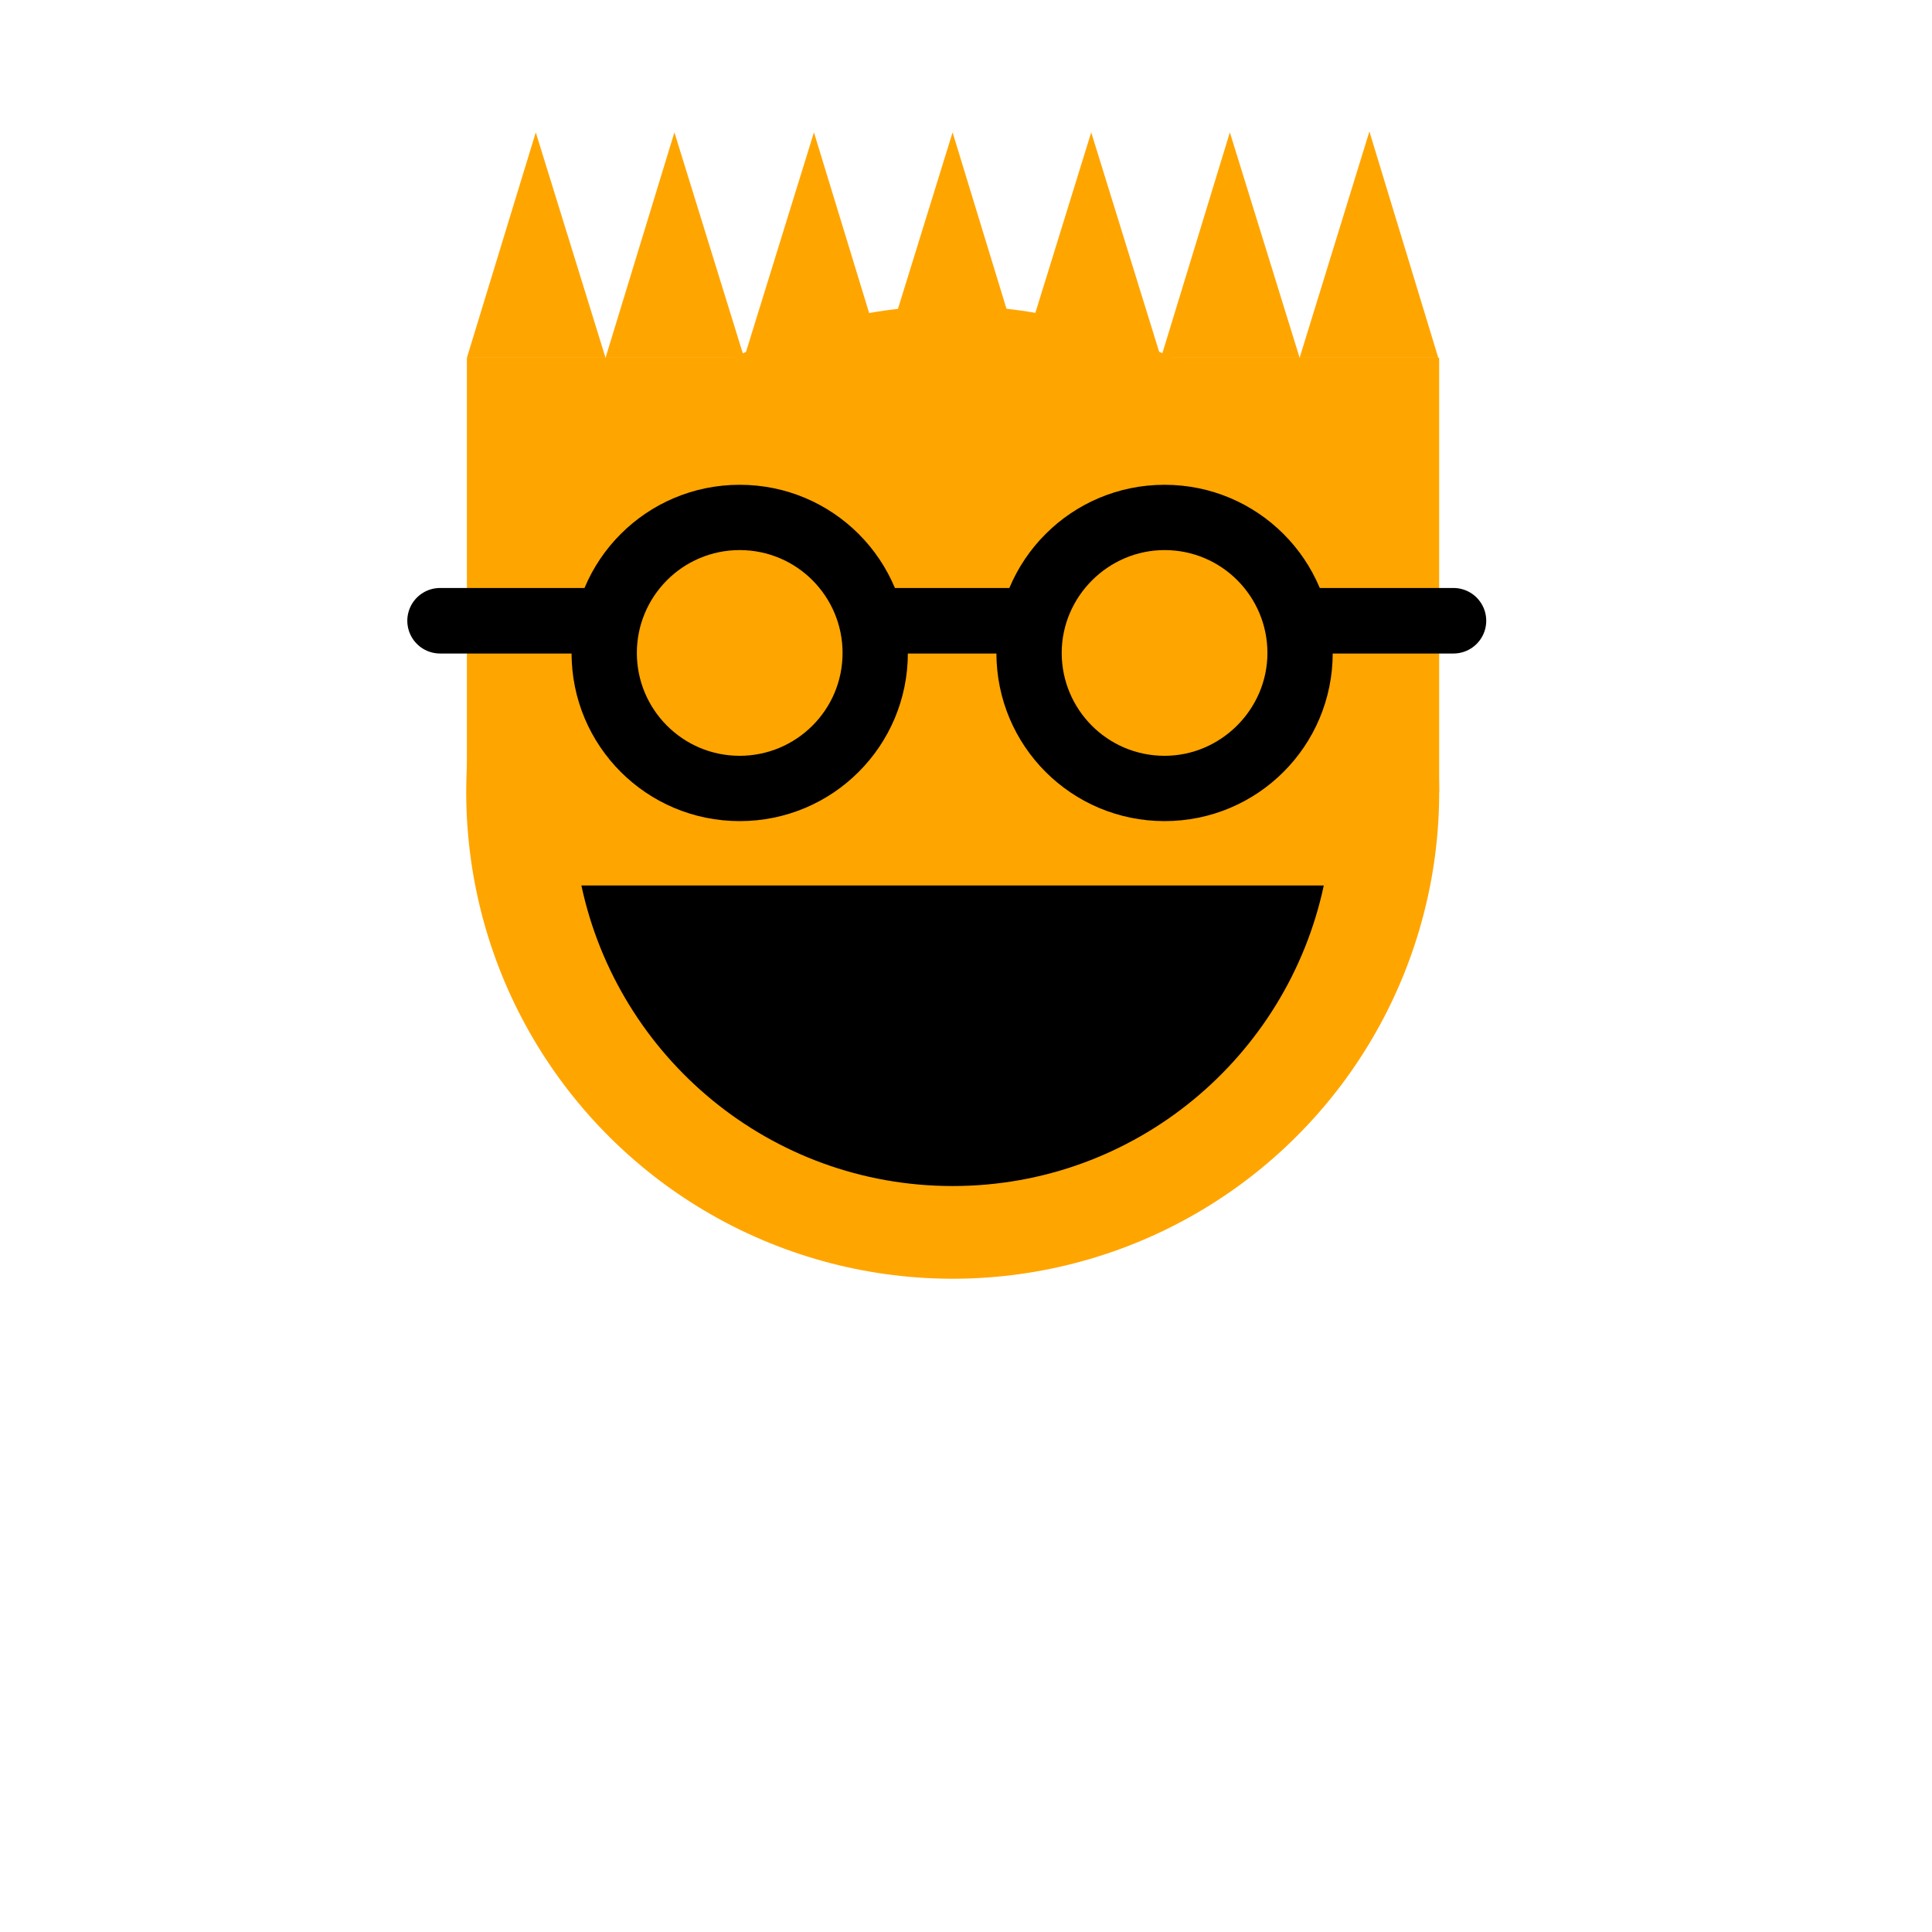 <?xml version="1.0" encoding="utf-8"?>
<!-- Generator: Adobe Illustrator 23.0.1, SVG Export Plug-In . SVG Version: 6.00 Build 0)  -->
<svg version="1.1" id="Layer_1" xmlns="http://www.w3.org/2000/svg" xmlns:xlink="http://www.w3.org/1999/xlink" x="0px" y="0px"
	 viewBox="0 0 216 216" style="enable-background:new 0 0 216 216;" xml:space="preserve">
<style type="text/css">
	.st0{fill:#FFA500;}
	.st1{fill:none;stroke:#000000;stroke-width:7.326;stroke-linecap:round;stroke-linejoin:round;stroke-miterlimit:10;}
</style>
<g>
	<rect x="52.2" y="40" class="st0" width="108.7" height="48.6"/>
	
		<ellipse transform="matrix(0.346 -0.938 0.938 0.346 -13.442 157.817)" class="st0" cx="106.5" cy="88.6" rx="54.4" ry="54.4"/>
	<g>
		<line class="st1" x1="49.2" y1="69.4" x2="162.5" y2="69.4"/>
		<g>
			<path class="st0" d="M82.7,88.2c-8.4,0-15.2-6.8-15.2-15.2c0-8.4,6.8-15.2,15.2-15.2c8.4,0,15.2,6.8,15.2,15.2
				C97.8,81.4,91,88.2,82.7,88.2z"/>
			<path d="M82.7,61.5c6.4,0,11.5,5.2,11.5,11.5c0,6.4-5.2,11.5-11.5,11.5c-6.4,0-11.5-5.2-11.5-11.5S76.3,61.5,82.7,61.5
				 M82.7,54.2c-10.4,0-18.8,8.4-18.8,18.8s8.4,18.8,18.8,18.8s18.8-8.4,18.8-18.8S93.1,54.2,82.7,54.2L82.7,54.2z"/>
		</g>
		<g>
			<path class="st0" d="M130.2,88.2c-8.4,0-15.2-6.8-15.2-15.2c0-8.4,6.8-15.2,15.2-15.2c8.4,0,15.2,6.8,15.2,15.2
				C145.4,81.4,138.6,88.2,130.2,88.2z"/>
			<path d="M130.2,61.5c6.4,0,11.5,5.2,11.5,11.5s-5.2,11.5-11.5,11.5c-6.4,0-11.5-5.2-11.5-11.5C118.7,66.7,123.9,61.5,130.2,61.5
				 M130.2,54.2c-10.4,0-18.8,8.4-18.8,18.8s8.4,18.8,18.8,18.8c10.4,0,18.8-8.4,18.8-18.8S140.6,54.2,130.2,54.2L130.2,54.2z"/>
		</g>
	</g>
	<path d="M65,99c4.1,19.2,21.1,33.6,41.5,33.6c20.4,0,37.4-14.4,41.5-33.6L65,99z"/>
	<g>
		<polygon class="st0" points="52.2,40 67.7,40 59.9,14.8 		"/>
		<polygon class="st0" points="67.7,40 83.2,40 75.4,14.8 		"/>
		<polygon class="st0" points="83.2,40 98.7,40 91,14.8 		"/>
		<polygon class="st0" points="98.7,40 114.2,40 106.5,14.8 		"/>
		<polygon class="st0" points="114.2,40 129.8,40 122,14.8 		"/>
		<polygon class="st0" points="129.8,40 145.3,40 137.5,14.8 		"/>
		<polygon class="st0" points="145.3,40 160.8,40 153.1,14.7 		"/>
	</g>
</g>
</svg>
